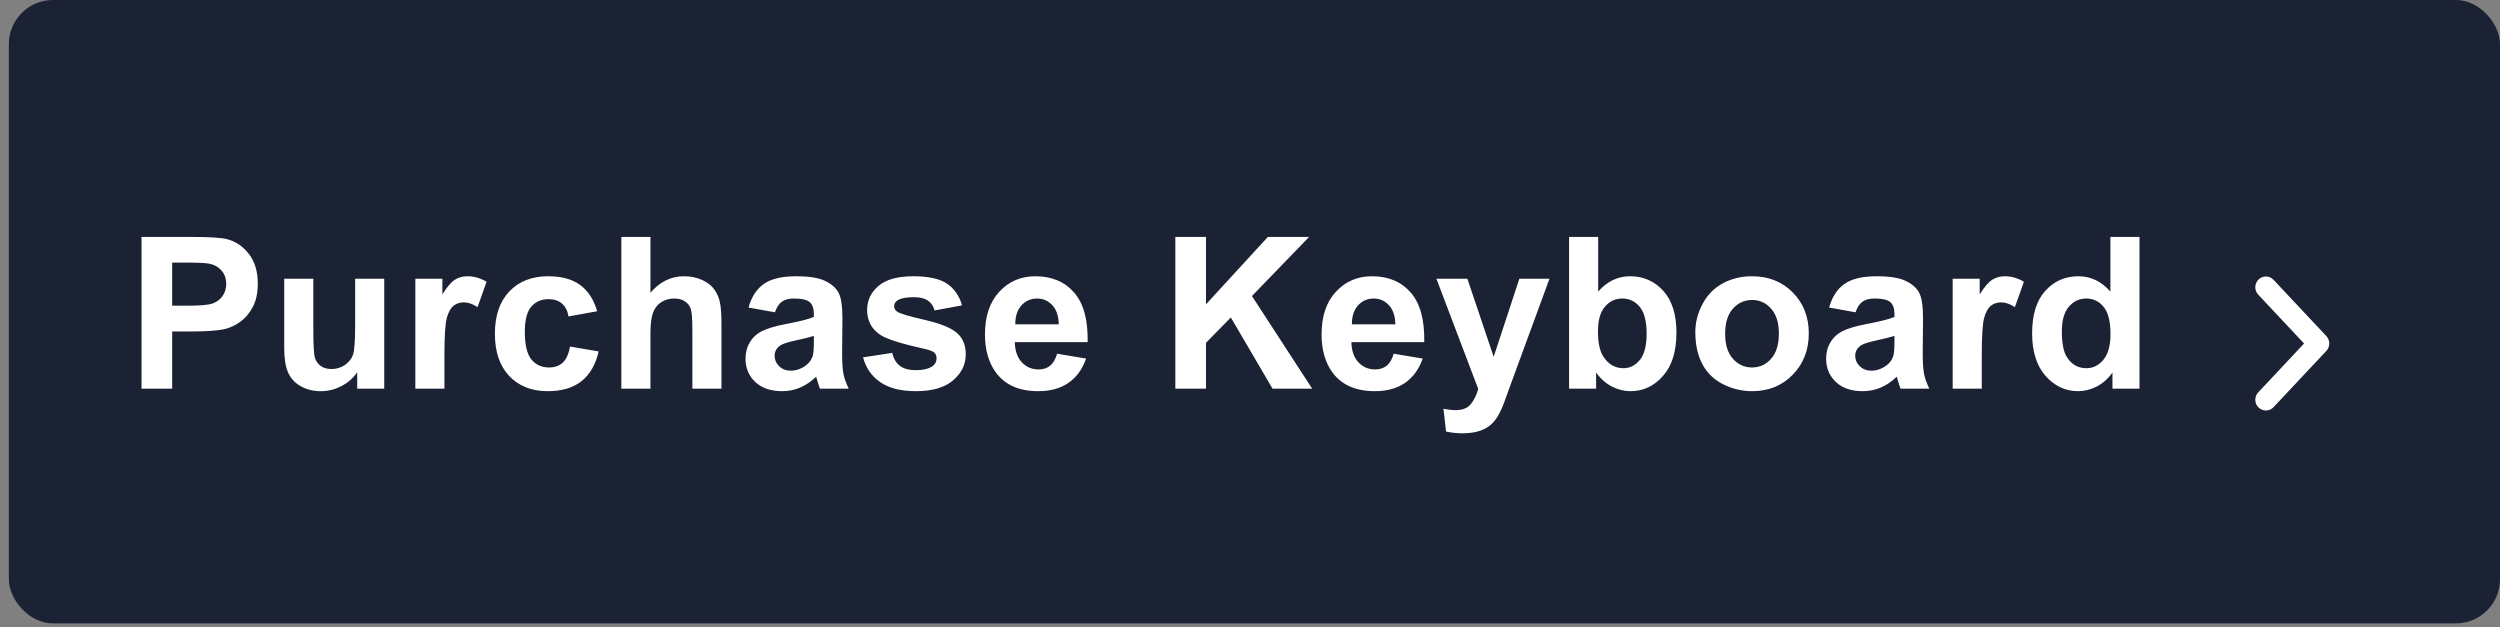 <svg width="283" height="71" viewBox="0 0 283 71" fill="none" xmlns="http://www.w3.org/2000/svg">
<rect x="0" y="0" width="283" height="71" fill="#808080" stroke="none"/>
<rect x="1" width="282" height="70.568" rx="5" fill="#1B2233"/>
<path d="M16.021 44V26.82H21.588C23.697 26.82 25.072 26.906 25.713 27.078C26.697 27.336 27.521 27.898 28.186 28.766C28.849 29.625 29.182 30.738 29.182 32.105C29.182 33.16 28.99 34.047 28.607 34.766C28.224 35.484 27.736 36.051 27.142 36.465C26.557 36.871 25.959 37.141 25.349 37.273C24.521 37.438 23.322 37.52 21.752 37.52H19.49V44H16.021ZM19.49 29.727V34.602H21.389C22.756 34.602 23.67 34.512 24.131 34.332C24.592 34.152 24.951 33.871 25.209 33.488C25.474 33.105 25.607 32.66 25.607 32.152C25.607 31.527 25.424 31.012 25.057 30.605C24.689 30.199 24.224 29.945 23.662 29.844C23.248 29.766 22.416 29.727 21.166 29.727H19.49ZM40.437 44V42.137C39.984 42.801 39.386 43.324 38.644 43.707C37.91 44.09 37.133 44.281 36.312 44.281C35.476 44.281 34.726 44.098 34.062 43.73C33.398 43.363 32.918 42.848 32.621 42.184C32.324 41.52 32.175 40.602 32.175 39.43V31.555H35.468V37.273C35.468 39.023 35.527 40.098 35.644 40.496C35.769 40.887 35.992 41.199 36.312 41.434C36.633 41.66 37.039 41.773 37.531 41.773C38.093 41.773 38.597 41.621 39.043 41.316C39.488 41.004 39.793 40.621 39.957 40.168C40.121 39.707 40.203 38.586 40.203 36.805V31.555H43.496V44H40.437ZM50.31 44H47.017V31.555H50.076V33.324C50.599 32.488 51.068 31.938 51.482 31.672C51.904 31.406 52.38 31.273 52.912 31.273C53.662 31.273 54.384 31.48 55.08 31.895L54.06 34.766C53.505 34.406 52.99 34.227 52.513 34.227C52.052 34.227 51.662 34.355 51.341 34.613C51.021 34.863 50.767 35.32 50.58 35.984C50.4 36.648 50.31 38.039 50.31 40.156V44ZM67.601 35.234L64.355 35.82C64.245 35.172 63.995 34.684 63.605 34.355C63.222 34.027 62.722 33.863 62.105 33.863C61.284 33.863 60.628 34.148 60.136 34.719C59.652 35.281 59.409 36.227 59.409 37.555C59.409 39.031 59.656 40.074 60.148 40.684C60.648 41.293 61.316 41.598 62.152 41.598C62.777 41.598 63.288 41.422 63.687 41.07C64.085 40.711 64.366 40.098 64.531 39.23L67.765 39.781C67.429 41.266 66.784 42.387 65.831 43.145C64.878 43.902 63.601 44.281 61.999 44.281C60.179 44.281 58.726 43.707 57.64 42.559C56.562 41.41 56.023 39.82 56.023 37.789C56.023 35.734 56.566 34.137 57.652 32.996C58.737 31.848 60.206 31.273 62.058 31.273C63.573 31.273 64.777 31.602 65.667 32.258C66.566 32.906 67.21 33.898 67.601 35.234ZM73.63 26.82V33.137C74.692 31.895 75.962 31.273 77.438 31.273C78.196 31.273 78.88 31.414 79.489 31.695C80.099 31.977 80.556 32.336 80.86 32.773C81.173 33.211 81.384 33.695 81.493 34.227C81.61 34.758 81.669 35.582 81.669 36.699V44H78.376V37.426C78.376 36.121 78.313 35.293 78.188 34.941C78.063 34.59 77.841 34.312 77.52 34.109C77.208 33.898 76.813 33.793 76.337 33.793C75.79 33.793 75.302 33.926 74.872 34.191C74.442 34.457 74.126 34.859 73.923 35.398C73.728 35.93 73.63 36.719 73.63 37.766V44H70.337V26.82H73.63ZM87.721 35.352L84.733 34.812C85.069 33.609 85.647 32.719 86.468 32.141C87.288 31.562 88.507 31.273 90.124 31.273C91.593 31.273 92.686 31.449 93.405 31.801C94.124 32.145 94.628 32.586 94.917 33.125C95.214 33.656 95.362 34.637 95.362 36.066L95.327 39.91C95.327 41.004 95.378 41.812 95.479 42.336C95.589 42.852 95.788 43.406 96.077 44H92.819C92.733 43.781 92.628 43.457 92.503 43.027C92.448 42.832 92.409 42.703 92.385 42.641C91.823 43.188 91.221 43.598 90.581 43.871C89.94 44.145 89.257 44.281 88.53 44.281C87.249 44.281 86.237 43.934 85.495 43.238C84.76 42.543 84.393 41.664 84.393 40.602C84.393 39.898 84.561 39.273 84.897 38.727C85.233 38.172 85.702 37.75 86.303 37.461C86.913 37.164 87.788 36.906 88.928 36.688C90.468 36.398 91.534 36.129 92.128 35.879V35.551C92.128 34.918 91.971 34.469 91.659 34.203C91.346 33.93 90.757 33.793 89.889 33.793C89.303 33.793 88.846 33.91 88.518 34.145C88.19 34.371 87.924 34.773 87.721 35.352ZM92.128 38.023C91.706 38.164 91.038 38.332 90.124 38.527C89.21 38.723 88.612 38.914 88.331 39.102C87.901 39.406 87.686 39.793 87.686 40.262C87.686 40.723 87.858 41.121 88.202 41.457C88.546 41.793 88.983 41.961 89.514 41.961C90.108 41.961 90.674 41.766 91.214 41.375C91.612 41.078 91.874 40.715 91.999 40.285C92.085 40.004 92.128 39.469 92.128 38.68V38.023ZM97.7 40.449L101.004 39.945C101.145 40.586 101.43 41.074 101.86 41.41C102.29 41.738 102.891 41.902 103.665 41.902C104.516 41.902 105.157 41.746 105.586 41.434C105.875 41.215 106.02 40.922 106.02 40.555C106.02 40.305 105.942 40.098 105.786 39.934C105.622 39.777 105.254 39.633 104.684 39.5C102.028 38.914 100.344 38.379 99.633 37.895C98.649 37.223 98.157 36.289 98.157 35.094C98.157 34.016 98.582 33.109 99.434 32.375C100.286 31.641 101.606 31.273 103.395 31.273C105.098 31.273 106.364 31.551 107.192 32.105C108.02 32.66 108.59 33.48 108.903 34.566L105.797 35.141C105.665 34.656 105.411 34.285 105.036 34.027C104.668 33.77 104.141 33.641 103.454 33.641C102.586 33.641 101.965 33.762 101.59 34.004C101.34 34.176 101.215 34.398 101.215 34.672C101.215 34.906 101.325 35.105 101.543 35.27C101.84 35.488 102.864 35.797 104.614 36.195C106.372 36.594 107.598 37.082 108.293 37.66C108.981 38.246 109.325 39.062 109.325 40.109C109.325 41.25 108.848 42.23 107.895 43.051C106.942 43.871 105.532 44.281 103.665 44.281C101.969 44.281 100.625 43.938 99.633 43.25C98.649 42.562 98.004 41.629 97.7 40.449ZM119.666 40.039L122.948 40.59C122.526 41.793 121.858 42.711 120.944 43.344C120.037 43.969 118.901 44.281 117.533 44.281C115.369 44.281 113.768 43.574 112.729 42.16C111.908 41.027 111.498 39.598 111.498 37.871C111.498 35.809 112.037 34.195 113.115 33.031C114.194 31.859 115.557 31.273 117.205 31.273C119.057 31.273 120.518 31.887 121.588 33.113C122.658 34.332 123.17 36.203 123.123 38.727H114.873C114.897 39.703 115.162 40.465 115.67 41.012C116.178 41.551 116.811 41.82 117.569 41.82C118.084 41.82 118.518 41.68 118.869 41.398C119.221 41.117 119.487 40.664 119.666 40.039ZM119.854 36.711C119.83 35.758 119.584 35.035 119.115 34.543C118.647 34.043 118.076 33.793 117.405 33.793C116.686 33.793 116.092 34.055 115.623 34.578C115.155 35.102 114.924 35.812 114.932 36.711H119.854ZM133.049 44V26.82H136.517V34.449L143.525 26.82H148.189L141.72 33.512L148.541 44H144.053L139.33 35.938L136.517 38.809V44H133.049ZM157.769 40.039L161.05 40.59C160.628 41.793 159.96 42.711 159.046 43.344C158.14 43.969 157.003 44.281 155.636 44.281C153.472 44.281 151.871 43.574 150.832 42.16C150.011 41.027 149.601 39.598 149.601 37.871C149.601 35.809 150.14 34.195 151.218 33.031C152.296 31.859 153.66 31.273 155.308 31.273C157.16 31.273 158.621 31.887 159.691 33.113C160.761 34.332 161.273 36.203 161.226 38.727H152.976C153 39.703 153.265 40.465 153.773 41.012C154.281 41.551 154.914 41.82 155.671 41.82C156.187 41.82 156.621 41.68 156.972 41.398C157.324 41.117 157.589 40.664 157.769 40.039ZM157.957 36.711C157.933 35.758 157.687 35.035 157.218 34.543C156.75 34.043 156.179 33.793 155.507 33.793C154.789 33.793 154.195 34.055 153.726 34.578C153.257 35.102 153.027 35.812 153.035 36.711H157.957ZM162.603 31.555H166.107L169.083 40.391L171.99 31.555H175.4L171.005 43.531L170.22 45.699C169.931 46.426 169.654 46.98 169.388 47.363C169.13 47.746 168.829 48.055 168.486 48.289C168.15 48.531 167.732 48.719 167.232 48.852C166.74 48.984 166.181 49.051 165.556 49.051C164.923 49.051 164.302 48.984 163.693 48.852L163.4 46.273C163.915 46.375 164.38 46.426 164.794 46.426C165.56 46.426 166.126 46.199 166.493 45.746C166.861 45.301 167.142 44.73 167.337 44.035L162.603 31.555ZM177.62 44V26.82H180.913V33.008C181.929 31.852 183.132 31.273 184.523 31.273C186.038 31.273 187.292 31.824 188.284 32.926C189.276 34.02 189.773 35.594 189.773 37.648C189.773 39.773 189.265 41.41 188.249 42.559C187.241 43.707 186.015 44.281 184.569 44.281C183.858 44.281 183.155 44.105 182.46 43.754C181.773 43.395 181.179 42.867 180.679 42.172V44H177.62ZM180.89 37.508C180.89 38.797 181.093 39.75 181.499 40.367C182.069 41.242 182.827 41.68 183.773 41.68C184.499 41.68 185.116 41.371 185.624 40.754C186.14 40.129 186.398 39.148 186.398 37.812C186.398 36.391 186.14 35.367 185.624 34.742C185.108 34.109 184.448 33.793 183.644 33.793C182.855 33.793 182.198 34.102 181.675 34.719C181.151 35.328 180.89 36.258 180.89 37.508ZM191.911 37.602C191.911 36.508 192.18 35.449 192.72 34.426C193.259 33.402 194.02 32.621 195.005 32.082C195.997 31.543 197.102 31.273 198.321 31.273C200.204 31.273 201.747 31.887 202.95 33.113C204.153 34.332 204.755 35.875 204.755 37.742C204.755 39.625 204.145 41.188 202.927 42.43C201.716 43.664 200.188 44.281 198.345 44.281C197.204 44.281 196.114 44.023 195.075 43.508C194.044 42.992 193.259 42.238 192.72 41.246C192.18 40.246 191.911 39.031 191.911 37.602ZM195.286 37.777C195.286 39.012 195.579 39.957 196.165 40.613C196.751 41.27 197.473 41.598 198.333 41.598C199.192 41.598 199.911 41.27 200.489 40.613C201.075 39.957 201.368 39.004 201.368 37.754C201.368 36.535 201.075 35.598 200.489 34.941C199.911 34.285 199.192 33.957 198.333 33.957C197.473 33.957 196.751 34.285 196.165 34.941C195.579 35.598 195.286 36.543 195.286 37.777ZM210.045 35.352L207.057 34.812C207.393 33.609 207.971 32.719 208.792 32.141C209.612 31.562 210.831 31.273 212.448 31.273C213.917 31.273 215.01 31.449 215.729 31.801C216.448 32.145 216.952 32.586 217.241 33.125C217.538 33.656 217.686 34.637 217.686 36.066L217.651 39.91C217.651 41.004 217.702 41.812 217.803 42.336C217.913 42.852 218.112 43.406 218.401 44H215.143C215.057 43.781 214.952 43.457 214.827 43.027C214.772 42.832 214.733 42.703 214.71 42.641C214.147 43.188 213.545 43.598 212.905 43.871C212.264 44.145 211.581 44.281 210.854 44.281C209.573 44.281 208.561 43.934 207.819 43.238C207.085 42.543 206.717 41.664 206.717 40.602C206.717 39.898 206.885 39.273 207.221 38.727C207.557 38.172 208.026 37.75 208.628 37.461C209.237 37.164 210.112 36.906 211.253 36.688C212.792 36.398 213.858 36.129 214.452 35.879V35.551C214.452 34.918 214.295 34.469 213.983 34.203C213.67 33.93 213.081 33.793 212.213 33.793C211.628 33.793 211.17 33.91 210.842 34.145C210.514 34.371 210.249 34.773 210.045 35.352ZM214.452 38.023C214.03 38.164 213.362 38.332 212.448 38.527C211.534 38.723 210.936 38.914 210.655 39.102C210.225 39.406 210.01 39.793 210.01 40.262C210.01 40.723 210.182 41.121 210.526 41.457C210.87 41.793 211.307 41.961 211.838 41.961C212.432 41.961 212.999 41.766 213.538 41.375C213.936 41.078 214.198 40.715 214.323 40.285C214.409 40.004 214.452 39.469 214.452 38.68V38.023ZM224.336 44H221.043V31.555H224.102V33.324C224.625 32.488 225.094 31.938 225.508 31.672C225.93 31.406 226.407 31.273 226.938 31.273C227.688 31.273 228.41 31.48 229.106 31.895L228.086 34.766C227.532 34.406 227.016 34.227 226.539 34.227C226.078 34.227 225.688 34.355 225.368 34.613C225.047 34.863 224.793 35.32 224.606 35.984C224.426 36.648 224.336 38.039 224.336 40.156V44ZM242.19 44H239.131V42.172C238.623 42.883 238.022 43.414 237.326 43.766C236.639 44.109 235.943 44.281 235.24 44.281C233.811 44.281 232.584 43.707 231.561 42.559C230.545 41.402 230.037 39.793 230.037 37.73C230.037 35.621 230.533 34.02 231.525 32.926C232.518 31.824 233.772 31.273 235.287 31.273C236.678 31.273 237.881 31.852 238.897 33.008V26.82H242.19V44ZM233.4 37.508C233.4 38.836 233.584 39.797 233.951 40.391C234.482 41.25 235.225 41.68 236.178 41.68C236.936 41.68 237.58 41.359 238.111 40.719C238.643 40.07 238.908 39.105 238.908 37.824C238.908 36.395 238.65 35.367 238.135 34.742C237.619 34.109 236.959 33.793 236.154 33.793C235.373 33.793 234.717 34.105 234.186 34.73C233.662 35.348 233.4 36.273 233.4 37.508Z" fill="white"/>
<path d="M263.087 38.285L263.087 38.285L257.115 31.922C257.038 31.839 256.946 31.772 256.843 31.725C256.74 31.678 256.628 31.652 256.514 31.65C256.4 31.648 256.287 31.669 256.182 31.712C256.077 31.755 255.982 31.819 255.902 31.9C255.822 31.98 255.759 32.076 255.716 32.18C255.673 32.284 255.651 32.396 255.65 32.509C255.649 32.622 255.67 32.734 255.711 32.839C255.752 32.943 255.813 33.039 255.891 33.121L261.301 38.885L255.891 44.649C255.813 44.73 255.752 44.826 255.711 44.93C255.67 45.035 255.649 45.148 255.65 45.26C255.651 45.373 255.673 45.485 255.716 45.589C255.759 45.694 255.822 45.789 255.902 45.87C255.982 45.95 256.077 46.014 256.182 46.057C256.287 46.1 256.4 46.121 256.514 46.119C256.628 46.117 256.74 46.091 256.843 46.044C256.946 45.997 257.038 45.93 257.115 45.847L263.087 39.484L263.087 39.484C263.239 39.322 263.323 39.106 263.323 38.885C263.323 38.663 263.239 38.448 263.087 38.285Z" fill="white" stroke="white" stroke-width="0.7"/>
</svg>
